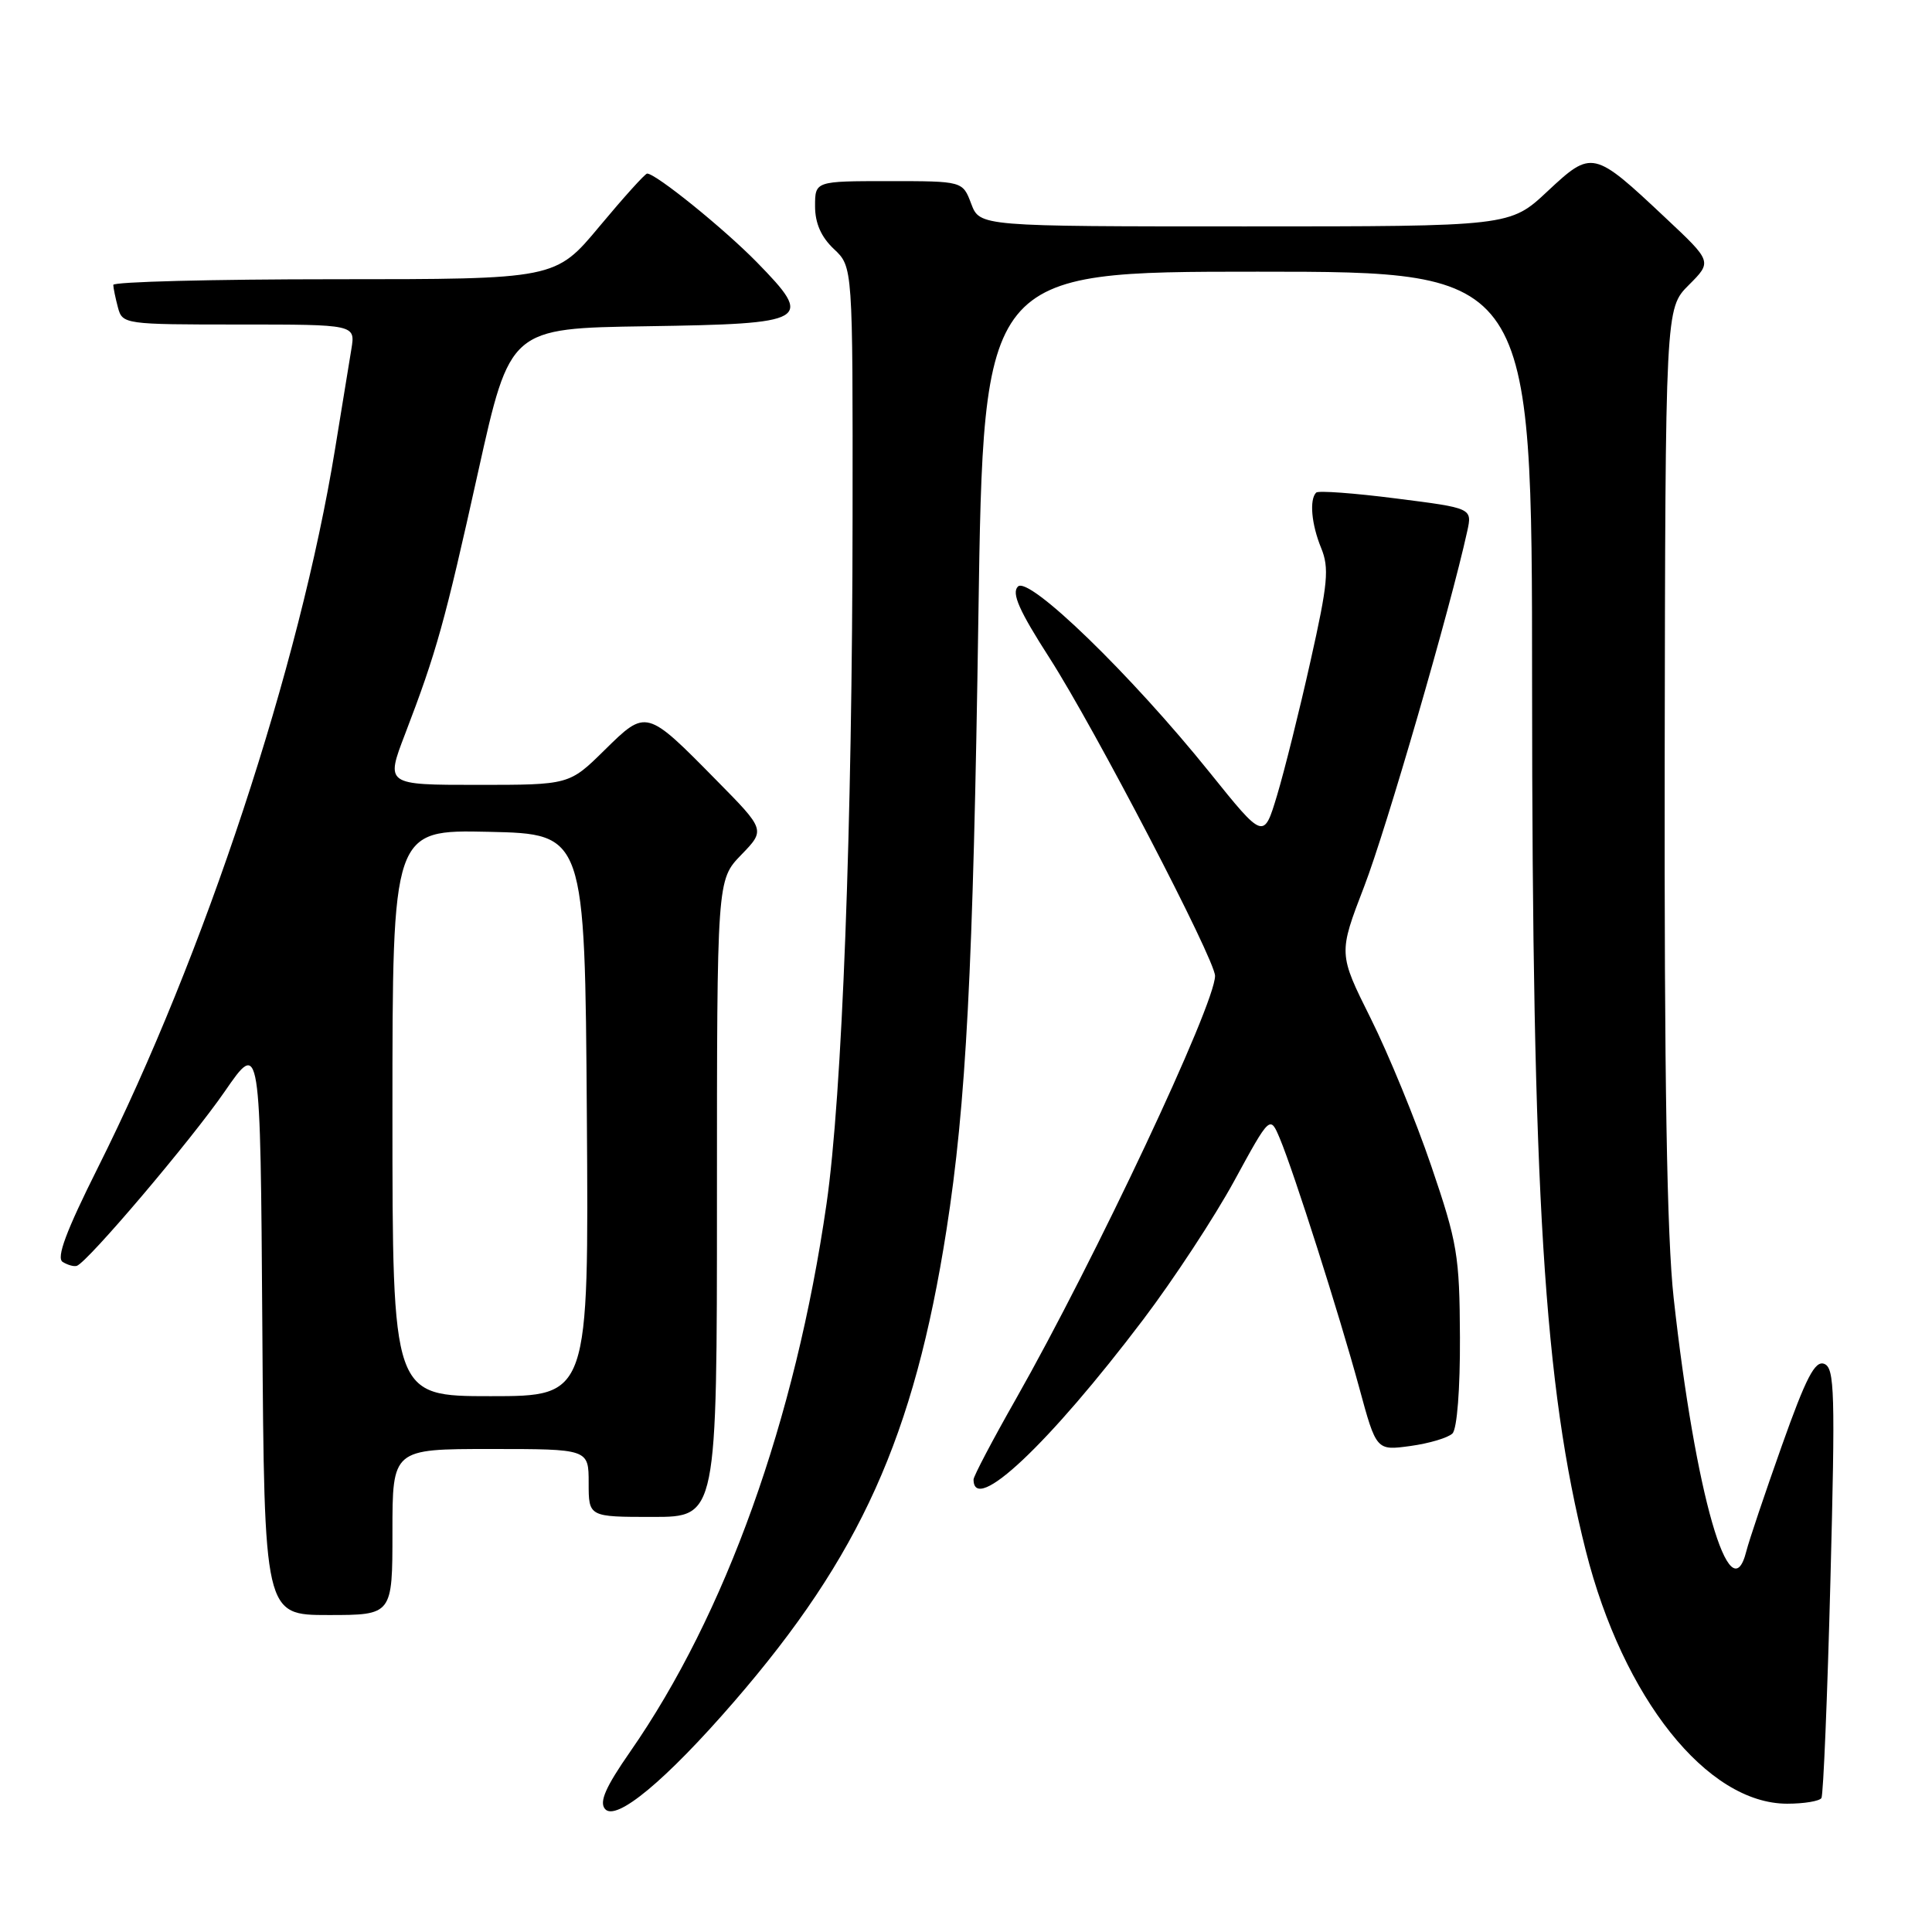 <?xml version="1.0" encoding="UTF-8" standalone="no"?>
<!DOCTYPE svg PUBLIC "-//W3C//DTD SVG 1.1//EN" "http://www.w3.org/Graphics/SVG/1.1/DTD/svg11.dtd" >
<svg xmlns="http://www.w3.org/2000/svg" xmlns:xlink="http://www.w3.org/1999/xlink" version="1.1" viewBox="0 0 256 256">
 <g >
 <path fill="currentColor"
d=" M 97.25 225.50 C 113.99 206.16 121.12 190.35 125.41 162.99 C 128.02 146.29 128.95 128.57 129.64 81.75 C 130.32 36.00 130.32 36.00 166.66 36.00 C 203.00 36.00 203.00 36.00 203.01 90.75 C 203.02 158.30 204.59 183.56 210.13 205.50 C 215.06 225.01 226.20 239.00 236.81 239.00 C 239.05 239.00 241.09 238.66 241.35 238.25 C 241.60 237.83 242.14 224.86 242.54 209.41 C 243.19 184.48 243.10 181.25 241.72 180.72 C 240.49 180.25 239.31 182.53 236.09 191.60 C 233.85 197.91 231.74 204.18 231.40 205.54 C 229.26 214.07 224.64 197.97 221.77 172.00 C 220.87 163.89 220.52 142.86 220.58 100.69 C 220.67 40.87 220.67 40.87 223.77 37.77 C 226.87 34.67 226.87 34.67 220.71 28.89 C 211.13 19.88 210.95 19.84 205.06 25.34 C 200.09 30.00 200.09 30.00 164.96 30.00 C 129.83 30.00 129.83 30.00 128.69 27.00 C 127.56 24.00 127.56 24.00 117.78 24.00 C 108.00 24.00 108.00 24.00 108.00 27.33 C 108.00 29.58 108.81 31.41 110.50 33.00 C 113.00 35.35 113.00 35.35 112.97 68.42 C 112.94 109.67 111.59 145.16 109.52 159.51 C 105.38 188.18 96.14 213.94 83.48 232.14 C 80.26 236.77 79.38 238.76 80.16 239.69 C 81.60 241.43 88.23 235.92 97.25 225.50 Z  M 52.00 203.00 C 52.00 192.00 52.00 192.00 65.00 192.00 C 78.00 192.00 78.00 192.00 78.00 196.50 C 78.00 201.00 78.00 201.00 86.50 201.00 C 95.00 201.00 95.00 201.00 95.00 158.80 C 95.00 116.60 95.00 116.60 98.21 113.28 C 101.42 109.97 101.42 109.97 94.96 103.42 C 85.62 93.93 85.65 93.94 80.10 99.40 C 75.43 104.00 75.43 104.00 63.26 104.00 C 51.09 104.00 51.09 104.00 53.68 97.25 C 57.85 86.36 58.92 82.52 63.36 62.50 C 67.58 43.50 67.58 43.50 85.69 43.23 C 107.27 42.90 107.90 42.54 100.29 34.75 C 95.90 30.27 86.91 23.00 85.75 23.00 C 85.48 23.00 82.64 26.15 79.43 30.00 C 73.60 37.00 73.60 37.00 44.30 37.00 C 28.18 37.00 15.01 37.34 15.01 37.75 C 15.02 38.16 15.30 39.51 15.63 40.75 C 16.22 42.96 16.51 43.00 31.66 43.00 C 47.09 43.00 47.09 43.00 46.56 46.25 C 46.26 48.04 45.29 53.99 44.40 59.48 C 39.71 88.30 27.09 126.54 12.96 154.74 C 8.76 163.13 7.44 166.66 8.30 167.21 C 8.96 167.62 9.80 167.86 10.18 167.73 C 11.63 167.23 25.29 151.13 29.77 144.64 C 34.50 137.78 34.50 137.78 34.76 175.89 C 35.02 214.00 35.02 214.00 43.51 214.00 C 52.00 214.00 52.00 214.00 52.00 203.00 Z  M 151.48 174.85 C 155.50 169.54 160.93 161.27 163.54 156.48 C 168.29 147.77 168.29 147.77 169.59 150.87 C 171.45 155.31 177.43 174.07 180.10 183.86 C 182.37 192.22 182.37 192.22 186.90 191.60 C 189.38 191.26 191.89 190.51 192.46 189.94 C 193.07 189.33 193.48 184.04 193.45 177.20 C 193.40 166.37 193.12 164.68 189.65 154.50 C 187.59 148.45 183.97 139.64 181.62 134.93 C 177.34 126.35 177.34 126.35 180.77 117.44 C 183.68 109.89 192.18 80.59 194.41 70.42 C 195.09 67.33 195.09 67.33 184.99 66.05 C 179.45 65.34 174.68 64.99 174.40 65.27 C 173.48 66.19 173.77 69.46 175.05 72.59 C 176.15 75.26 175.96 77.30 173.65 87.59 C 172.19 94.14 170.19 102.15 169.22 105.38 C 167.45 111.26 167.45 111.26 160.31 102.38 C 149.88 89.41 136.33 76.27 134.88 77.72 C 134.01 78.59 135.04 80.92 139.07 87.19 C 145.03 96.48 161.00 127.14 161.00 129.31 C 161.00 133.11 145.11 166.87 134.61 185.38 C 131.52 190.81 129.00 195.61 129.00 196.04 C 129.00 200.77 138.97 191.37 151.48 174.85 Z  M 52.00 147.47 C 52.00 109.94 52.00 109.94 64.75 110.22 C 77.50 110.50 77.50 110.50 77.76 147.75 C 78.02 185.00 78.02 185.00 65.01 185.00 C 52.00 185.00 52.00 185.00 52.00 147.47 Z "/>
</g>
</svg>